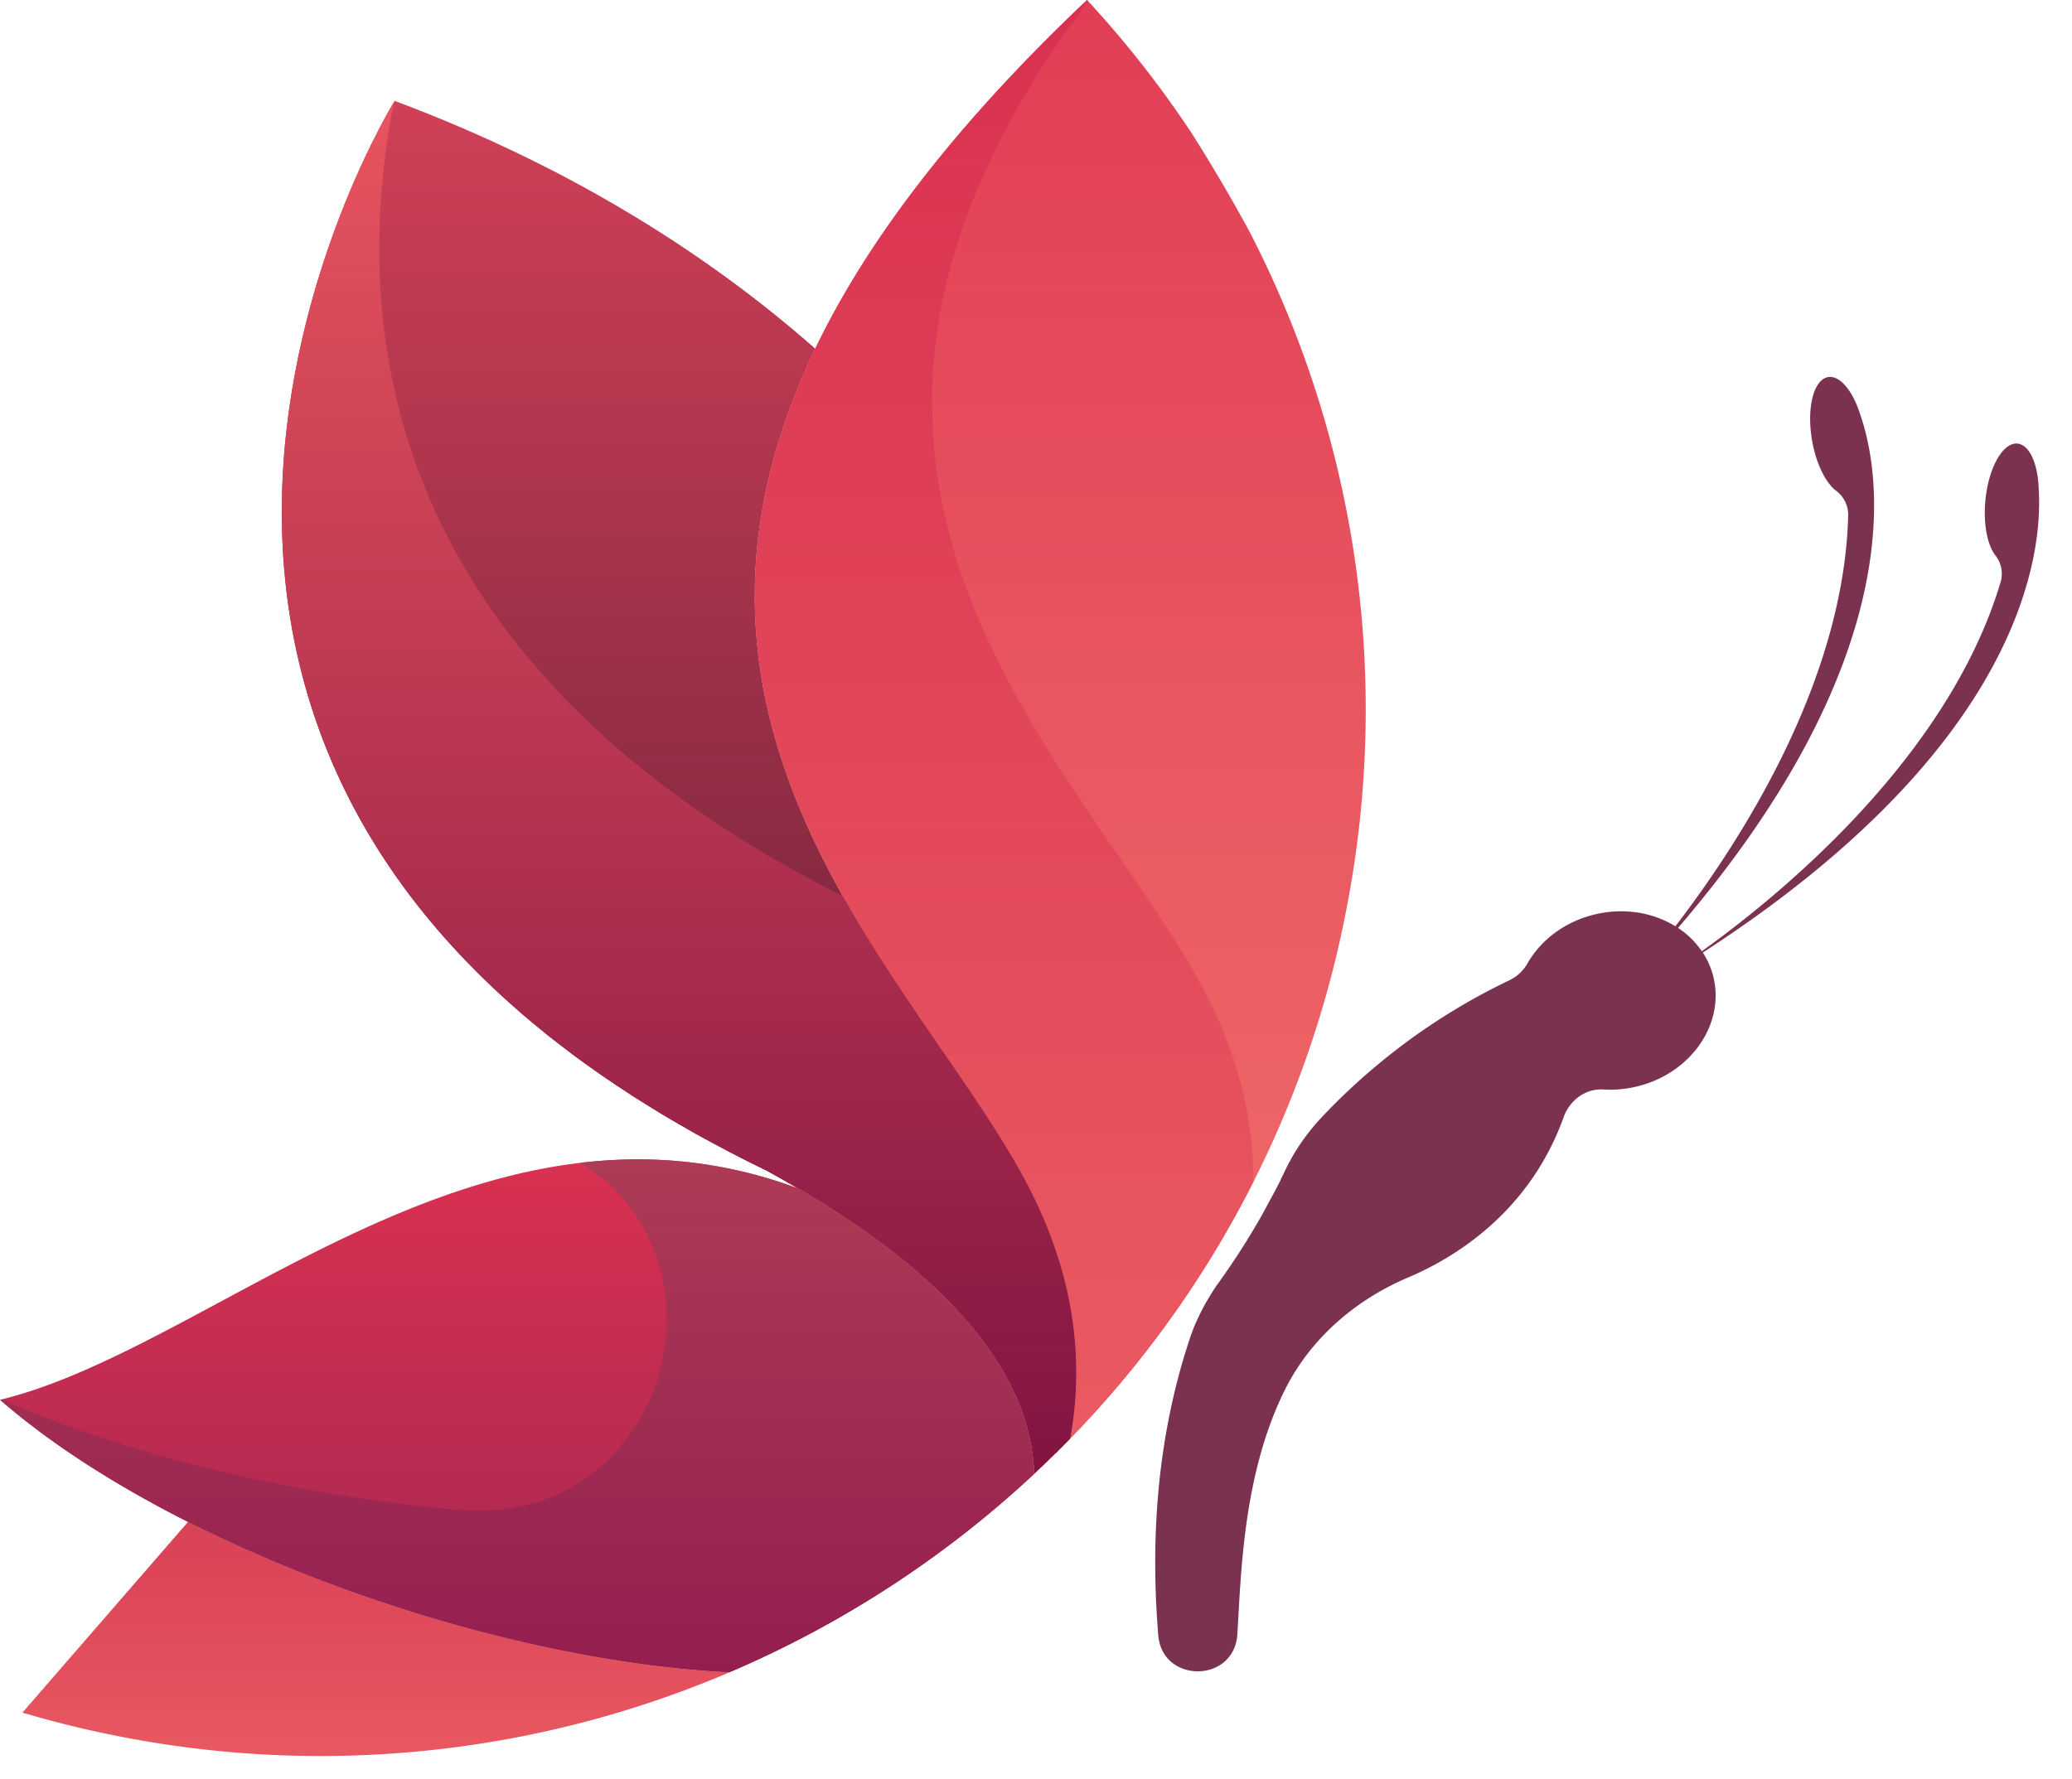 <svg xmlns="http://www.w3.org/2000/svg" width="78" height="67"><linearGradient id="a" x1="0%" y1="0%" x2="100%" y2="0%" gradientTransform="rotate(90)"><stop offset="0%" stop-color="#d94157"/><stop offset="100%" stop-color="#e95860"/></linearGradient><path fill="url(#a)" d="M.844 64.487c1.228.362 2.483.672 3.769.918a39.166 39.166 0 0022.85-2.437c-6.36-.313-14.128-2.506-20.385-5.662L.844 64.487z"/><path fill="#7B3150" d="M76.746 18.397c-.031-.937-.347-1.65-.798-1.694-.549-.052-1.09.904-1.208 2.136-.085.893.074 1.687.378 2.075.225.286.296.662.193 1.009-1.991 6.666-8.401 11.858-11.247 13.895a3.222 3.222 0 00-.893-.879c8.844-10.313 7.599-17.177 6.862-19.315-.276-.896-.769-1.501-1.215-1.425-.544.094-.814 1.158-.604 2.378.151.885.515 1.608.909 1.904.29.216.459.56.451.922-.155 6.289-4.113 12.363-6.505 15.475-.828-.511-1.904-.707-2.996-.455-1.144.264-2.058.961-2.564 1.84a1.55 1.55 0 01-.675.642 23.715 23.715 0 00-5.057 3.256 23.45 23.45 0 00-2.069 1.959 7.93 7.93 0 00-1.36 2.015c-.049.103-.1.204-.149.306v.012l-.2.386c-.013.026-.479.888-.502.928a27.953 27.953 0 01-1.694 2.632l-.011.012-.006.01c-.404.609-.754 1.257-.985 1.951a22.665 22.665 0 00-.48 1.623c-.706 2.736-1.019 5.908-.719 9.576.147 1.818 2.834 1.813 2.976-.006l.006-.096c.138-2.23.212-5.98 1.789-9.143.963-1.93 2.655-3.385 4.643-4.227 1.719-.729 4.552-2.431 5.849-6.038.228-.634.826-1.081 1.497-1.038.394.024.803-.007 1.214-.102 2.033-.469 3.346-2.305 2.933-4.098a2.971 2.971 0 00-.407-.955c12.159-7.877 12.797-15.151 12.644-17.471m-27.313 27.21"/><linearGradient id="b" x1="0%" y1="0%" x2="100%" y2="0%" gradientTransform="rotate(90)"><stop offset="0%" stop-color="#d04057"/><stop offset="100%" stop-color="#541a32"/></linearGradient><path fill="url(#b)" d="M28.866 44.082c.412.225.806.45 1.193.678 2.464.92 5.013 2.469 7.65 4.854 0 0 1.777 2.225 2.018 5.119.188-.186.374-.373.558-.563.494-2.684.292-5.984-1.654-9.654-4.005-7.557-14.915-16.875-7.939-31.386-3.737-3.292-8.896-6.738-15.835-9.331-.001-.001-15.965 25.769 14.009 40.283"/><linearGradient id="c" x1="0%" y1="0%" x2="100%" y2="0%" gradientTransform="rotate(90)"><stop offset="0%" stop-color="#e13e56"/><stop offset="100%" stop-color="#f16e6a"/></linearGradient><path fill="url(#c)" d="M30.691 13.129c-6.976 14.512 3.935 23.83 7.939 31.386 1.946 3.67 2.148 6.971 1.654 9.654.115-.119.231-.235.345-.356a39.157 39.157 0 0010.068-19.638 39.193 39.193 0 00-3.656-25.446 62.133 62.133 0 00-2.189-3.726A39.398 39.398 0 0040.922 0c-5.081 4.81-8.325 9.163-10.231 13.129"/><linearGradient id="d" x1="0%" y1="0%" x2="100%" y2="0%" gradientTransform="rotate(90)"><stop offset="0%" stop-color="#d93151"/><stop offset="100%" stop-color="#ea5a61"/></linearGradient><path fill="url(#d)" d="M30.691 13.129c-6.976 14.512 3.935 23.83 7.939 31.386 1.946 3.67 2.148 6.971 1.654 9.654.115-.119.231-.235.345-.356a39.18 39.18 0 006.554-9.318c.015-2.166-.48-4.612-1.88-7.253-4.006-7.559-14.915-16.875-7.94-31.387.889-1.85 2.075-3.786 3.597-5.813-.013-.014-.023-.029-.038-.042-5.081 4.81-8.325 9.163-10.231 13.129"/><linearGradient id="e" x1="0%" y1="0%" x2="100%" y2="0%" gradientTransform="rotate(90)"><stop offset="0%" stop-color="#e8545e"/><stop offset="100%" stop-color="#821442"/></linearGradient><path fill="url(#e)" d="M14.794 3.902a.32.32 0 00-.019.031c-.01.017-.022.036-.033.057l-.043.074-.028.048-.062.111-.029.051c-.023.045-.05.092-.077.143a.612.612 0 00-.027.05l-.097.178c-.008.016-.017.031-.024.047l-.112.215-.021.042-.128.249-.02.039a72.39 72.39 0 01-.157.315c-.051.105-.103.214-.155.327-.005.006-.008.014-.011.022-.056.117-.11.238-.169.363l-.005.011c-1.071 2.351-2.483 6.188-2.87 10.69l-.002.037a32.452 32.452 0 00-.055.788c-.013.226-.023.452-.03.681l-.003.111c-.005.219-.009.438-.01.658l.001.14c.002.212.004.424.01.638l.007.166a33.469 33.469 0 00.04.809c.015.202.029.404.048.607l.021.207c.02.198.042.396.066.596l.03.223c.025.195.055.39.084.585l.041.24c.032.191.066.382.104.574.016.085.034.169.052.255.039.187.08.375.123.563l.064.266c.047.186.093.371.144.557l.078.278a16.189 16.189 0 00.256.835 17.993 17.993 0 00.291.838c.065.176.134.354.205.53a19.646 19.646 0 00.493 1.143c.079.173.162.345.247.517.053.106.104.212.159.318.087.17.178.34.271.51a21.567 21.567 0 00.67 1.155c.102.166.208.331.315.494a21.356 21.356 0 00.559.821c.08.113.159.225.241.337.118.16.241.32.363.479l.265.34c.126.157.256.315.387.471.096.114.19.229.288.341.134.155.274.31.414.465.103.113.205.228.31.341.144.153.292.306.44.457.112.114.222.229.336.342.152.15.309.301.467.451.12.113.238.228.36.34.161.148.329.295.496.442.128.114.254.228.385.339.171.146.348.291.525.437.137.112.27.224.409.336.182.144.37.287.559.43.144.11.285.222.433.331.194.143.396.285.595.428.151.106.3.215.454.321.206.142.421.283.634.423.158.105.312.211.475.315.221.142.451.282.68.423.163.1.32.202.488.301.244.146.497.29.749.434.16.093.315.187.479.277.282.157.574.311.864.467.145.075.283.154.43.229.44.229.892.456 1.355.681.412.225.806.45 1.193.678 5.823 3.412 8.753 7.059 8.869 10.74a37.026 37.026 0 001.357-1.331c.494-2.684.292-5.984-1.654-9.654a17.43 17.43 0 00-.3-.545l-.054-.096c-.1-.176-.203-.352-.309-.529-.021-.034-.044-.069-.063-.104a33.895 33.895 0 00-.337-.547l-.022-.035a35.188 35.188 0 00-.406-.633l-.366-.554-.076-.114-.378-.562-.052-.074-.37-.543a2.299 2.299 0 01-.065-.096c-.141-.203-.28-.408-.423-.613a95.207 95.207 0 00-.445-.649c-.017-.022-.032-.048-.049-.071l-.41-.6a.642.642 0 00-.039-.057l-.413-.616c-.026-.038-.053-.077-.078-.116-.139-.206-.274-.413-.411-.623l-.063-.096c-.138-.211-.274-.424-.411-.637a64.262 64.262 0 01-.427-.681c-.023-.041-.05-.08-.074-.121a41.26 41.26 0 01-.39-.649l-.068-.115a47.152 47.152 0 01-.396-.689c-17.24-8.705-18.611-21.223-16.91-29.906l-.033.057"/><linearGradient id="f" x1="0%" y1="0%" x2="100%" y2="0%" gradientTransform="rotate(90)"><stop offset="0%" stop-color="#d93151"/><stop offset="100%" stop-color="#a52651"/></linearGradient><path fill="url(#f)" d="M0 52.708c1.911 1.664 4.352 3.223 7.077 4.598 6.257 3.156 14.024 5.349 20.385 5.662A39.582 39.582 0 0038.929 55.5c-.116-3.682-3.046-7.328-8.869-10.74a17.156 17.156 0 00-6.056-1.104C14.673 43.655 6.714 51.085 0 52.708"/><linearGradient id="g" x1="0%" y1="0%" x2="100%" y2="0%" gradientTransform="rotate(90)"><stop offset="0%" stop-color="#ad3b55"/><stop offset="100%" stop-color="#941e50"/></linearGradient><path fill="url(#g)" d="M21.853 43.784c5.956 3.705 3.233 13.489-4.273 13.083-.364-.02-.726-.048-1.09-.085-4.04-.407-8.151-1.228-11.875-2.396a44.451 44.451 0 01-4.554-1.693H.058c-.016.021-.013.018-.026.04.123.106.254.214.382.319.115.096.226.191.343.285.138.111.282.219.425.328.12.092.237.188.361.279.146.107.298.214.448.32.127.092.252.185.382.273.155.108.316.213.477.319.132.088.261.177.395.264.165.106.335.21.504.315.135.084.268.17.405.254.176.107.359.211.54.316.135.08.266.16.403.236.216.123.438.244.659.365.106.057.209.117.316.174.33.178.666.352 1.006.523 6.257 3.156 14.024 5.349 20.385 5.662a39.582 39.582 0 0011.467-7.468 7.226 7.226 0 00-.047-.586l-.024-.199c-.48-3.414-3.388-6.785-8.798-9.955a17.147 17.147 0 00-6.055-1.104c-.727.003-1.443.048-2.153.131"/></svg>